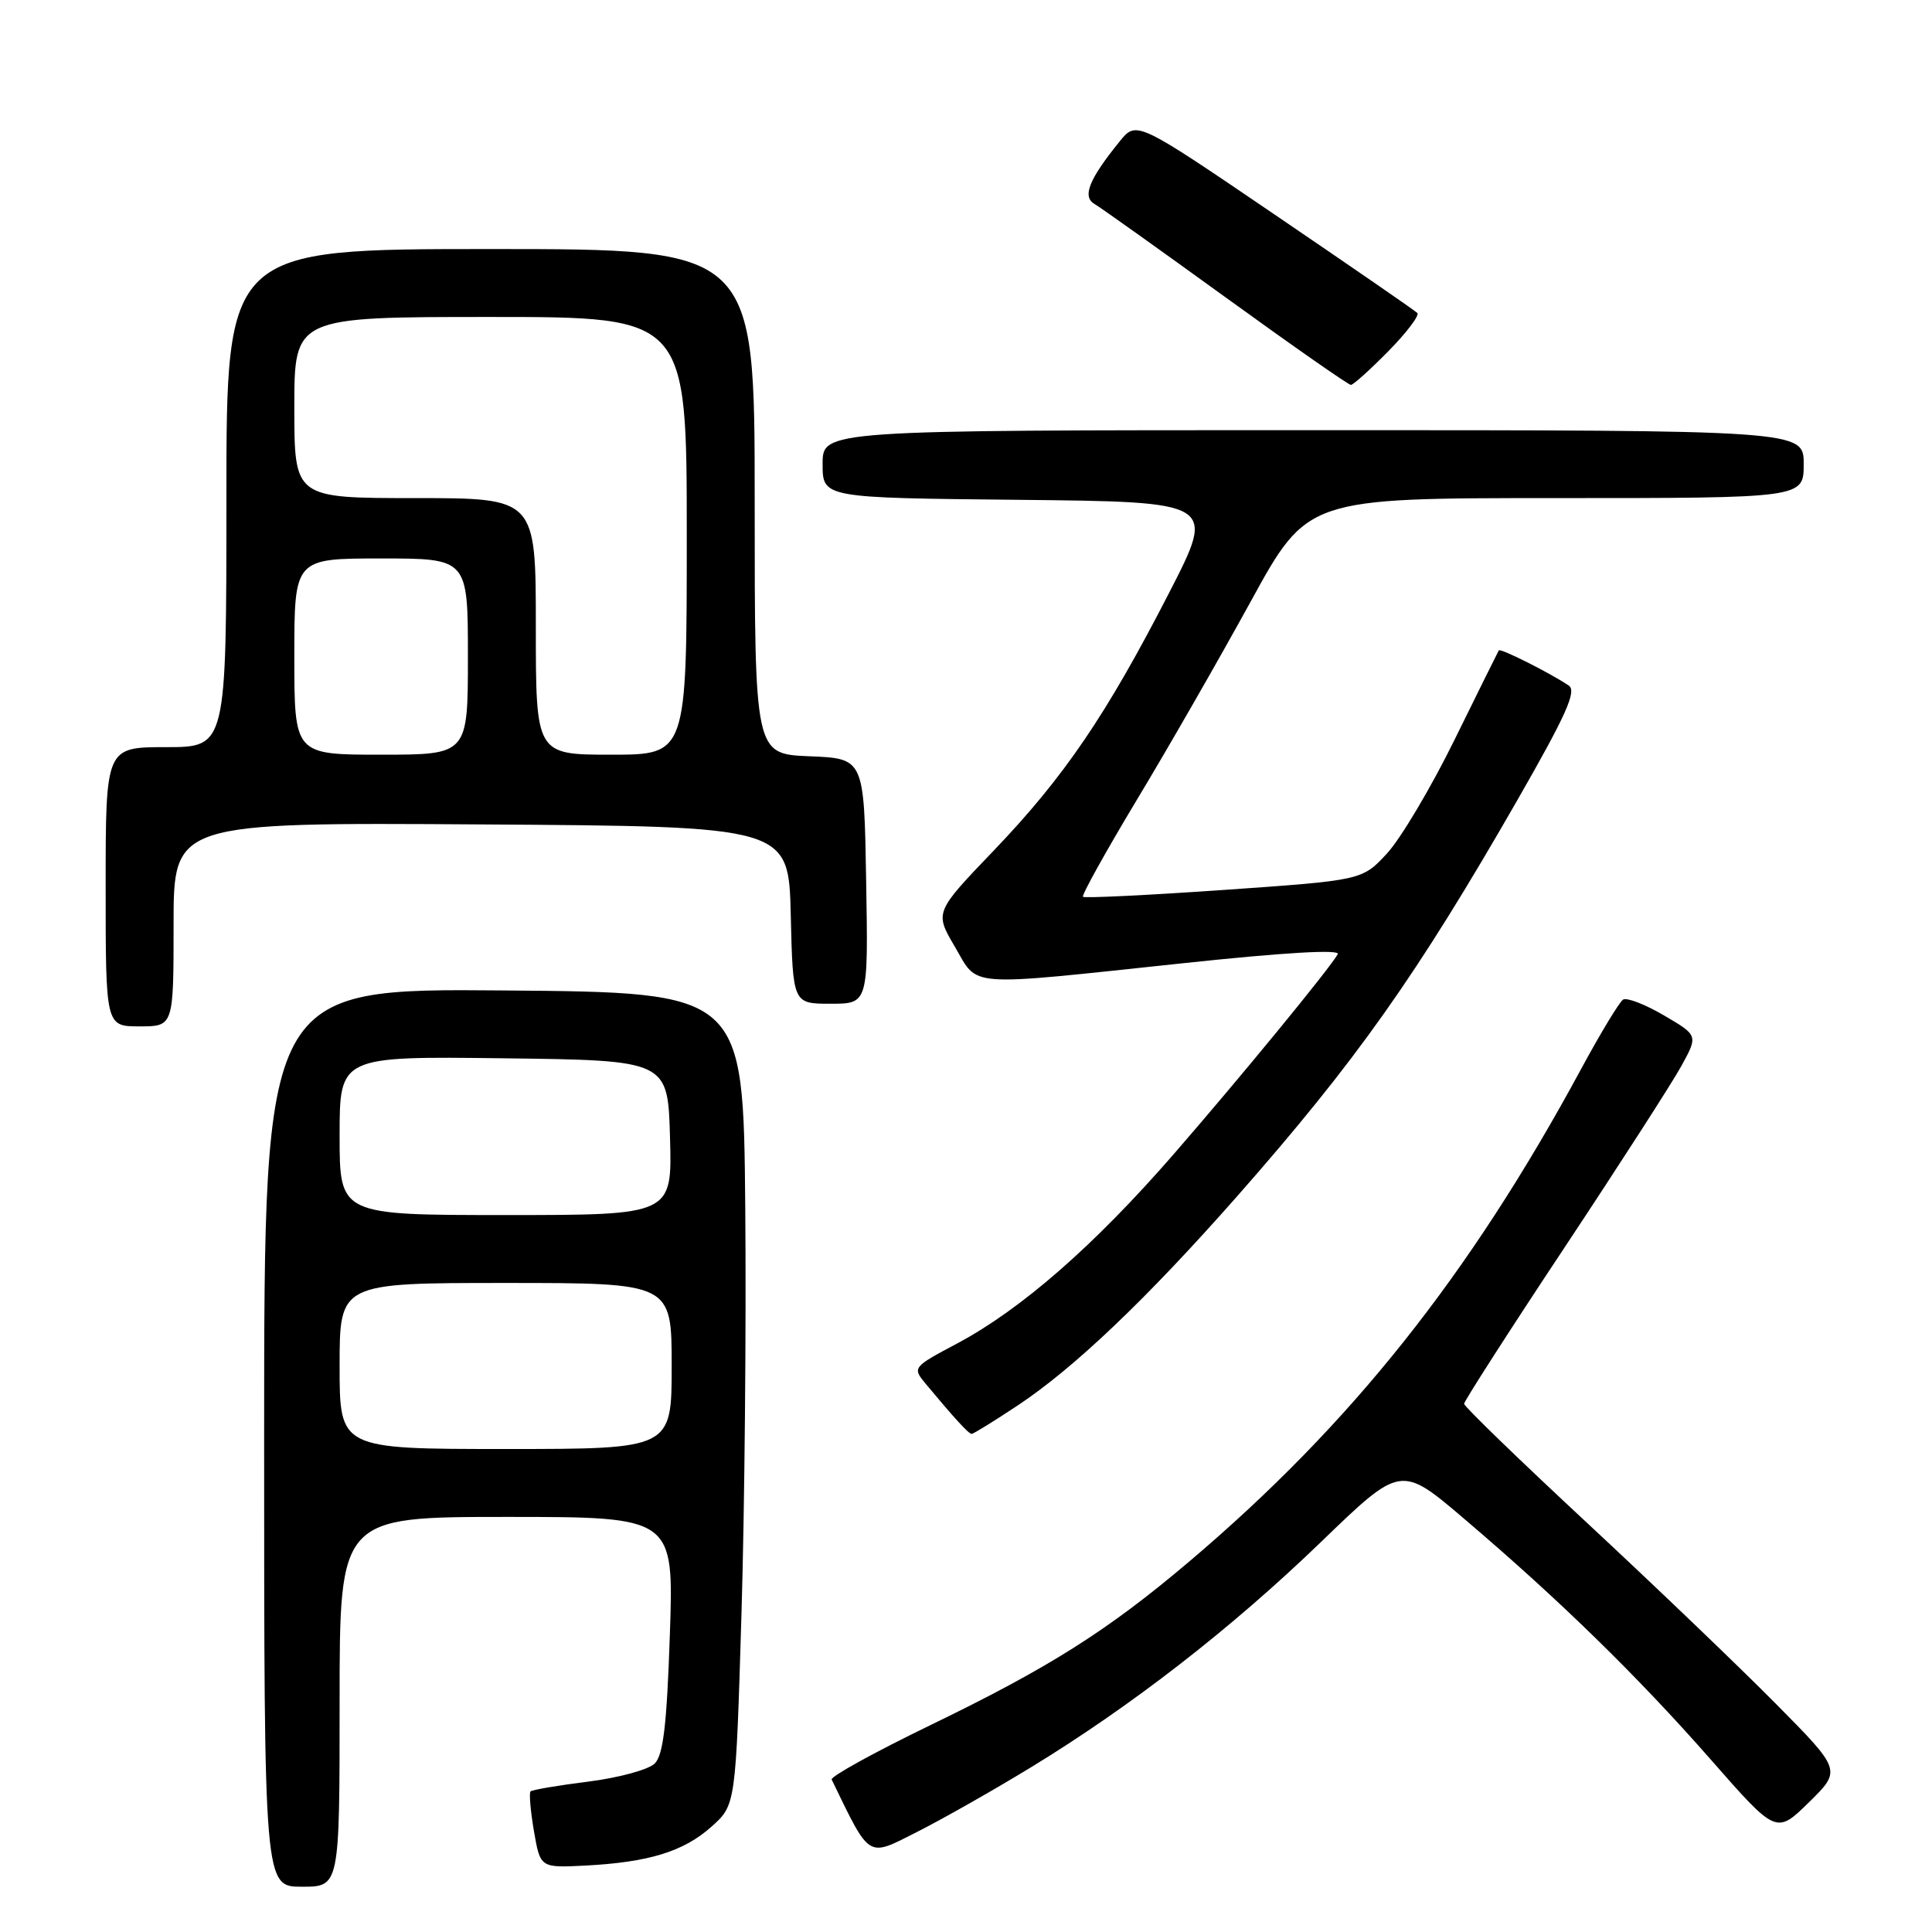 <?xml version="1.0" encoding="UTF-8" standalone="no"?>
<!DOCTYPE svg PUBLIC "-//W3C//DTD SVG 1.1//EN" "http://www.w3.org/Graphics/SVG/1.1/DTD/svg11.dtd" >
<svg xmlns="http://www.w3.org/2000/svg" xmlns:xlink="http://www.w3.org/1999/xlink" version="1.1" viewBox="0 0 256 256">
 <g >
 <path fill="currentColor"
d=" M 45.00 225.50 C 45.00 201.00 45.00 201.00 67.14 201.00 C 89.29 201.00 89.29 201.00 88.76 216.59 C 88.36 228.50 87.89 232.54 86.76 233.67 C 85.94 234.49 81.99 235.56 77.98 236.07 C 73.97 236.57 70.51 237.16 70.30 237.37 C 70.09 237.58 70.29 239.95 70.75 242.63 C 71.59 247.50 71.59 247.50 77.54 247.20 C 85.96 246.76 90.59 245.34 94.28 242.04 C 97.49 239.17 97.49 239.17 98.25 213.84 C 98.67 199.90 98.89 175.68 98.75 160.00 C 98.50 131.50 98.50 131.50 66.75 131.24 C 35.00 130.97 35.00 130.97 35.00 190.49 C 35.00 250.00 35.00 250.00 40.00 250.00 C 45.00 250.00 45.00 250.00 45.00 225.50 Z  M 136.49 234.25 C 149.86 226.11 163.20 215.75 175.06 204.30 C 185.62 194.10 185.62 194.10 194.06 201.29 C 206.59 211.95 217.01 222.12 226.71 233.18 C 235.37 243.05 235.37 243.05 239.70 238.81 C 244.02 234.56 244.02 234.56 235.26 225.71 C 230.44 220.84 219.19 210.06 210.25 201.75 C 201.31 193.44 194.00 186.36 194.00 186.01 C 194.00 185.67 199.96 176.38 207.25 165.39 C 214.54 154.39 221.52 143.55 222.76 141.30 C 225.02 137.20 225.02 137.20 220.49 134.55 C 218.01 133.09 215.57 132.15 215.07 132.45 C 214.58 132.76 212.07 136.90 209.50 141.66 C 194.69 169.05 178.97 188.80 157.57 206.92 C 146.72 216.11 139.01 220.98 123.18 228.64 C 115.86 232.19 110.02 235.41 110.20 235.80 C 115.34 246.39 114.87 246.10 121.42 242.79 C 124.76 241.11 131.55 237.26 136.49 234.25 Z  M 134.82 186.25 C 142.32 181.28 151.91 172.14 163.85 158.60 C 179.71 140.59 187.71 129.28 201.07 106.00 C 207.53 94.73 208.95 91.57 207.87 90.84 C 205.35 89.15 198.81 85.86 198.60 86.18 C 198.49 86.36 195.85 91.68 192.74 98.01 C 189.63 104.34 185.60 111.12 183.79 113.08 C 180.50 116.64 180.50 116.64 162.18 117.92 C 152.11 118.62 143.70 119.03 143.50 118.83 C 143.30 118.63 146.51 112.85 150.64 105.98 C 154.78 99.12 161.55 87.31 165.70 79.75 C 173.23 66.00 173.23 66.00 206.12 66.00 C 239.00 66.00 239.00 66.00 239.00 61.50 C 239.00 57.00 239.00 57.00 174.00 57.00 C 109.00 57.00 109.00 57.00 109.00 61.48 C 109.00 65.97 109.00 65.97 135.05 66.23 C 161.10 66.50 161.10 66.50 154.94 78.50 C 146.60 94.74 140.99 102.98 131.69 112.69 C 123.84 120.88 123.84 120.88 126.52 125.44 C 129.71 130.88 127.55 130.73 156.69 127.64 C 170.29 126.19 177.66 125.77 177.26 126.44 C 176.03 128.54 164.40 142.71 155.54 152.91 C 145.03 165.00 135.36 173.46 126.88 177.99 C 120.91 181.16 120.88 181.21 122.65 183.35 C 126.48 187.95 128.36 190.00 128.75 190.00 C 128.98 190.00 131.71 188.31 134.82 186.25 Z  M 23.00 122.49 C 23.00 108.98 23.00 108.98 63.75 109.24 C 104.50 109.50 104.50 109.50 104.78 121.25 C 105.06 133.00 105.06 133.00 110.06 133.00 C 115.05 133.00 115.05 133.00 114.77 116.75 C 114.50 100.50 114.50 100.50 107.25 100.21 C 100.00 99.91 100.00 99.91 100.00 66.46 C 100.00 33.00 100.00 33.00 65.00 33.00 C 30.00 33.00 30.00 33.00 30.00 66.00 C 30.00 99.00 30.00 99.00 22.00 99.00 C 14.00 99.00 14.00 99.00 14.00 117.50 C 14.00 136.00 14.00 136.00 18.50 136.00 C 23.00 136.00 23.00 136.00 23.00 122.49 Z  M 183.98 46.52 C 186.40 44.06 188.12 41.78 187.80 41.47 C 187.49 41.15 178.98 35.29 168.91 28.44 C 150.59 15.98 150.59 15.98 148.36 18.74 C 144.29 23.76 143.37 26.06 145.03 27.03 C 145.84 27.50 153.68 33.09 162.45 39.44 C 171.23 45.80 178.67 51.00 179.00 51.00 C 179.32 51.00 181.56 48.98 183.98 46.52 Z  M 45.00 181.00 C 45.00 170.00 45.00 170.00 67.00 170.00 C 89.00 170.00 89.00 170.00 89.00 181.00 C 89.00 192.00 89.00 192.00 67.00 192.00 C 45.00 192.00 45.00 192.00 45.00 181.00 Z  M 45.00 150.48 C 45.00 139.96 45.00 139.96 66.75 140.23 C 88.50 140.50 88.50 140.50 88.78 150.75 C 89.07 161.00 89.07 161.00 67.03 161.00 C 45.00 161.00 45.00 161.00 45.00 150.48 Z  M 39.00 87.00 C 39.00 74.00 39.00 74.00 50.50 74.00 C 62.00 74.00 62.00 74.00 62.00 87.00 C 62.00 100.00 62.00 100.00 50.50 100.00 C 39.00 100.00 39.00 100.00 39.00 87.00 Z  M 71.00 83.00 C 71.00 66.00 71.00 66.00 55.00 66.00 C 39.00 66.00 39.00 66.00 39.00 54.00 C 39.00 42.00 39.00 42.00 65.00 42.00 C 91.00 42.00 91.00 42.00 91.00 71.00 C 91.00 100.00 91.00 100.00 81.00 100.00 C 71.00 100.00 71.00 100.00 71.00 83.00 Z "/>
</g>
</svg>